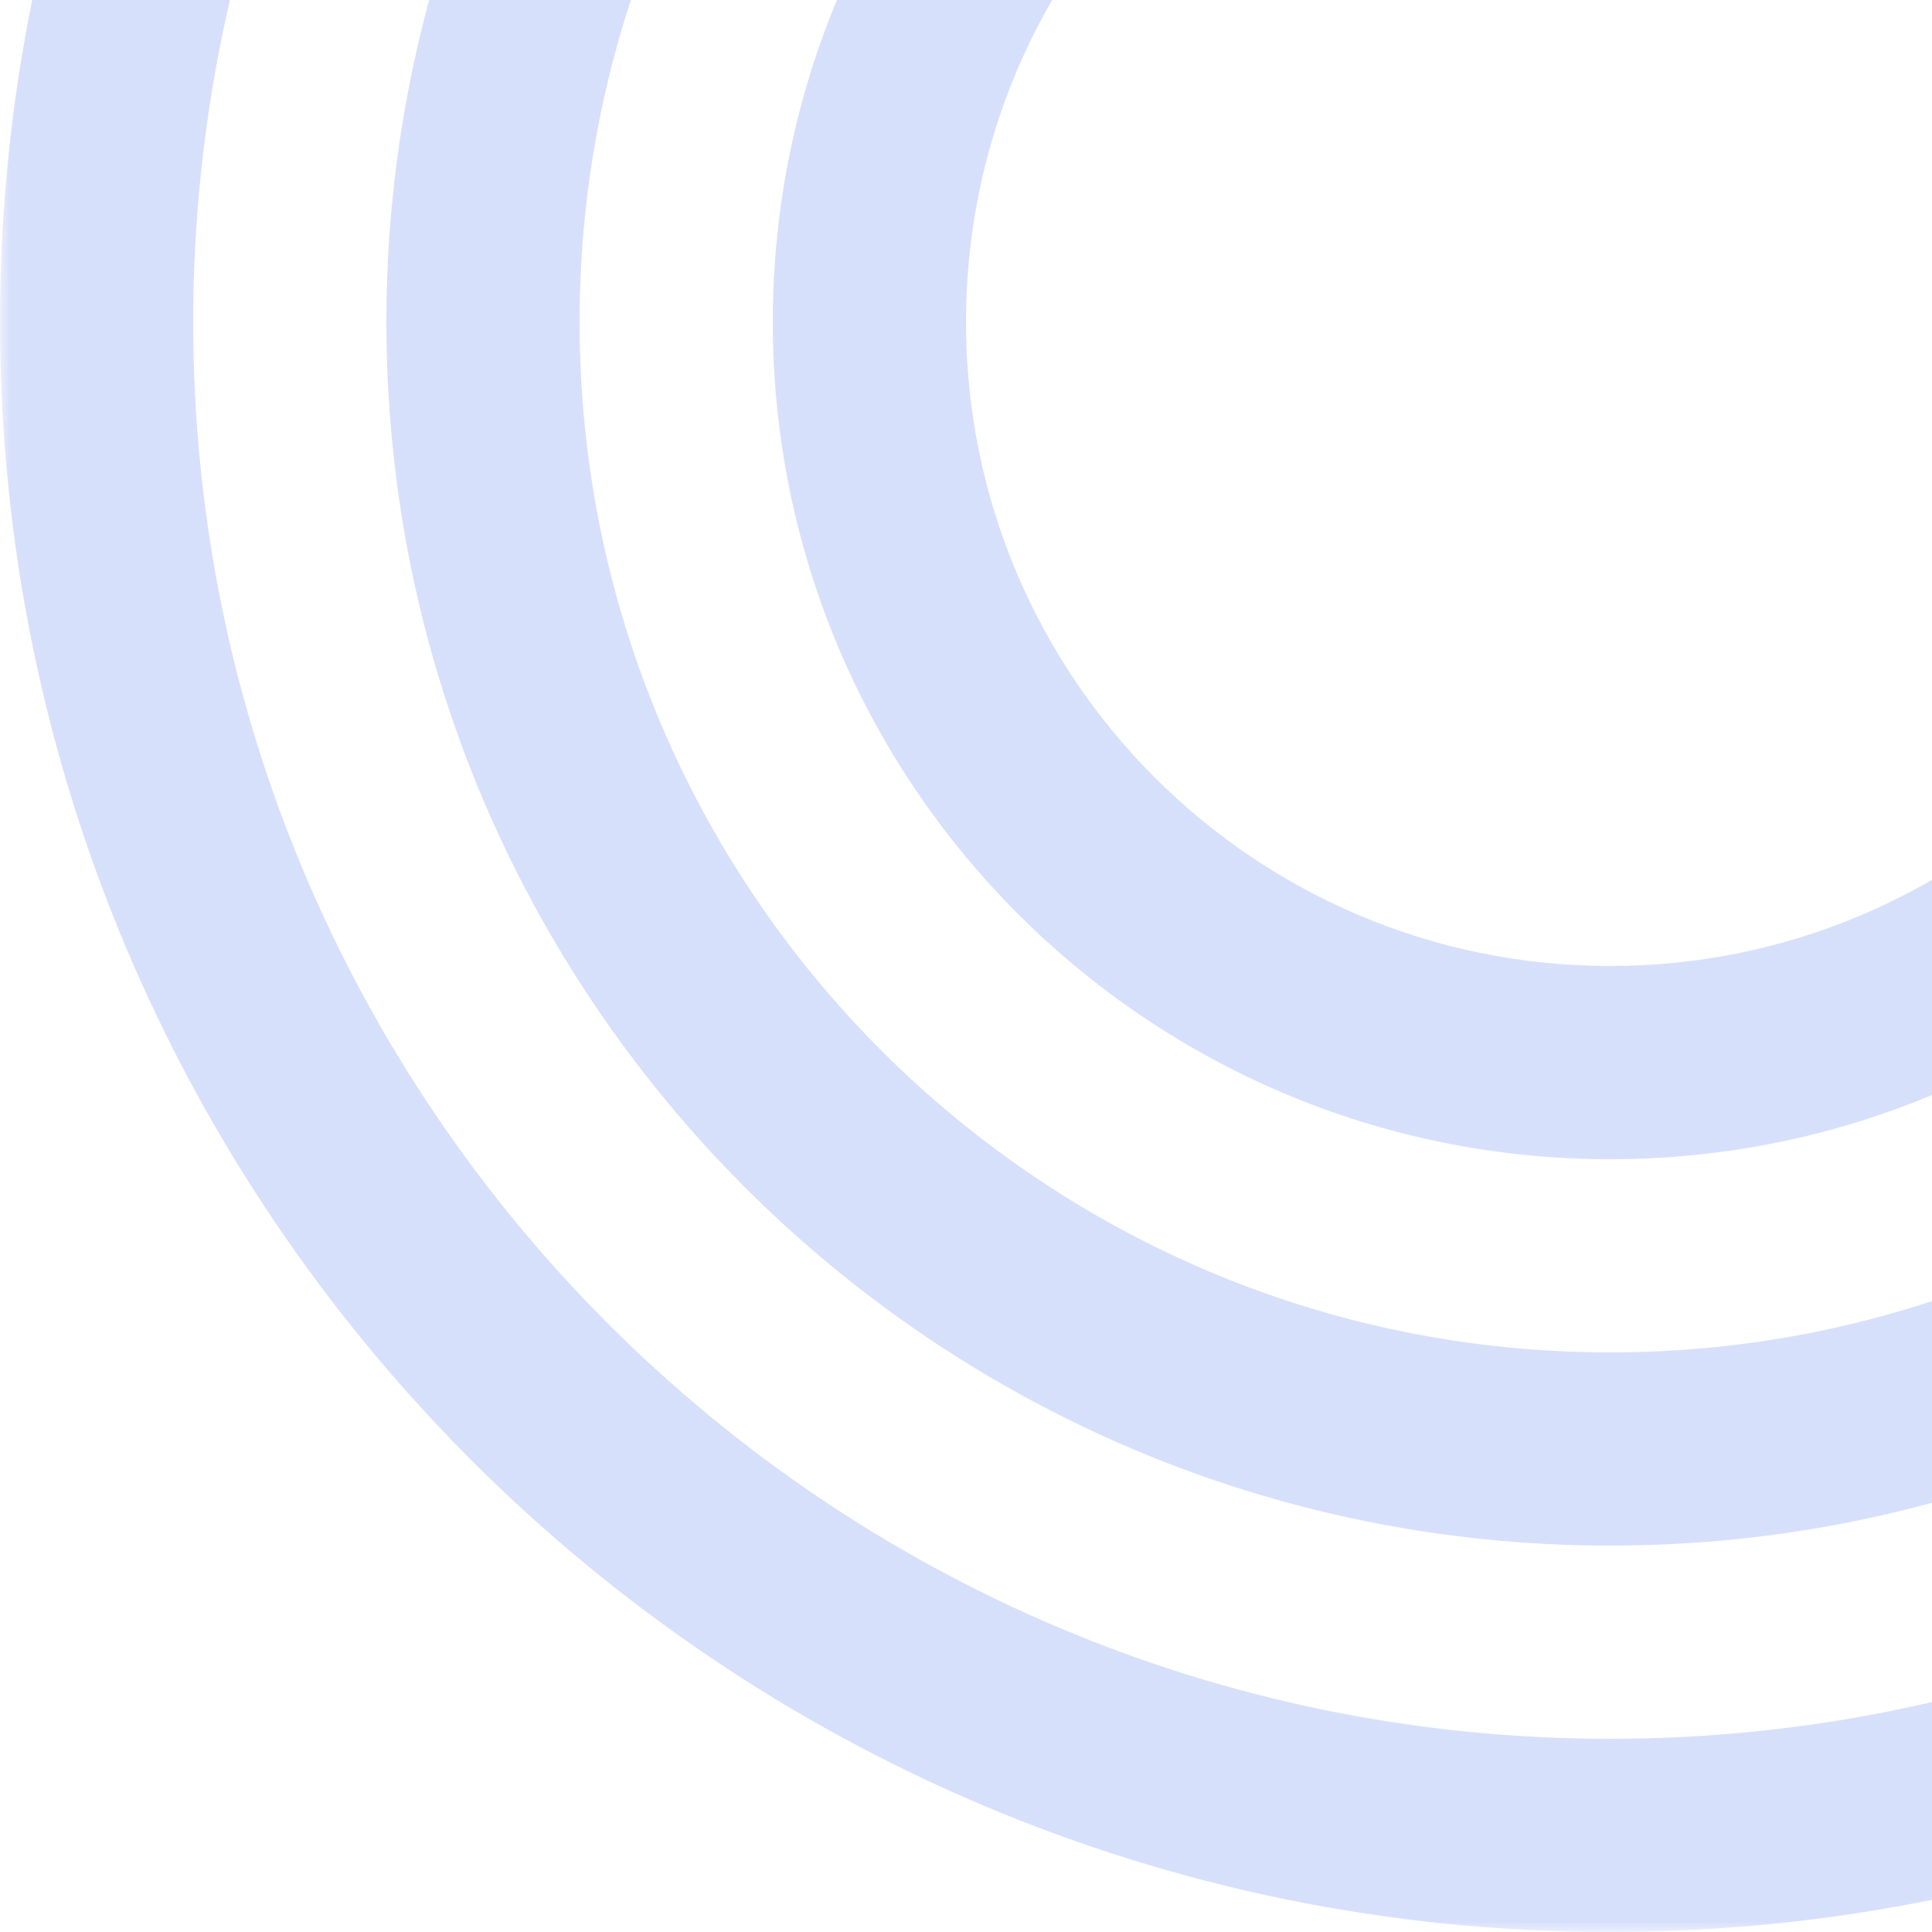 <svg width="96" height="96" viewBox="0 0 96 96" fill="none" xmlns="http://www.w3.org/2000/svg">
<g clip-path="url(#clip0_1044_17774)">
<mask id="mask0_1044_17774" style="mask-type:luminance" maskUnits="userSpaceOnUse" x="0" y="-64" width="160" height="160">
<path d="M160 -64H0V96H160V-64Z" fill="white"/>
</mask>
<g mask="url(#mask0_1044_17774)">
<path fill-rule="evenodd" clip-rule="evenodd" d="M80 96C124.182 96 160 60.182 160 16C160 -28.183 124.182 -64 80 -64C35.817 -64 0 -28.183 0 16C0 60.182 35.817 96 80 96ZM80 86.4C118.881 86.4 150.4 54.881 150.4 16C150.4 -22.881 118.881 -54.4 80 -54.4C41.119 -54.4 9.6 -22.881 9.6 16C9.6 54.881 41.119 86.4 80 86.4ZM80 76.8C113.579 76.8 140.8 49.579 140.8 16C140.8 -17.579 113.579 -44.8 80 -44.8C46.421 -44.8 19.2 -17.579 19.2 16C19.2 49.579 46.421 76.8 80 76.8ZM80 67.2C108.277 67.2 131.2 44.277 131.2 16C131.2 -12.277 108.277 -35.2 80 -35.2C51.723 -35.2 28.8 -12.277 28.8 16C28.8 44.277 51.723 67.2 80 67.2ZM121.6 16C121.6 38.975 102.975 57.6 80 57.6C57.025 57.6 38.4 38.975 38.4 16C38.4 -6.975 57.025 -25.6 80 -25.6C102.975 -25.6 121.6 -6.975 121.6 16ZM112 16C112 33.673 97.673 48 80 48C62.327 48 48 33.673 48 16C48 -1.673 62.327 -16 80 -16C97.673 -16 112 -1.673 112 16Z" fill="#D7E0FB"/>
</g>
</g>
<defs>
<clipPath id="clip0_1044_17774">
<rect width="160" height="160" fill="white" transform="translate(0 -64)"/>
</clipPath>
</defs>
</svg>
